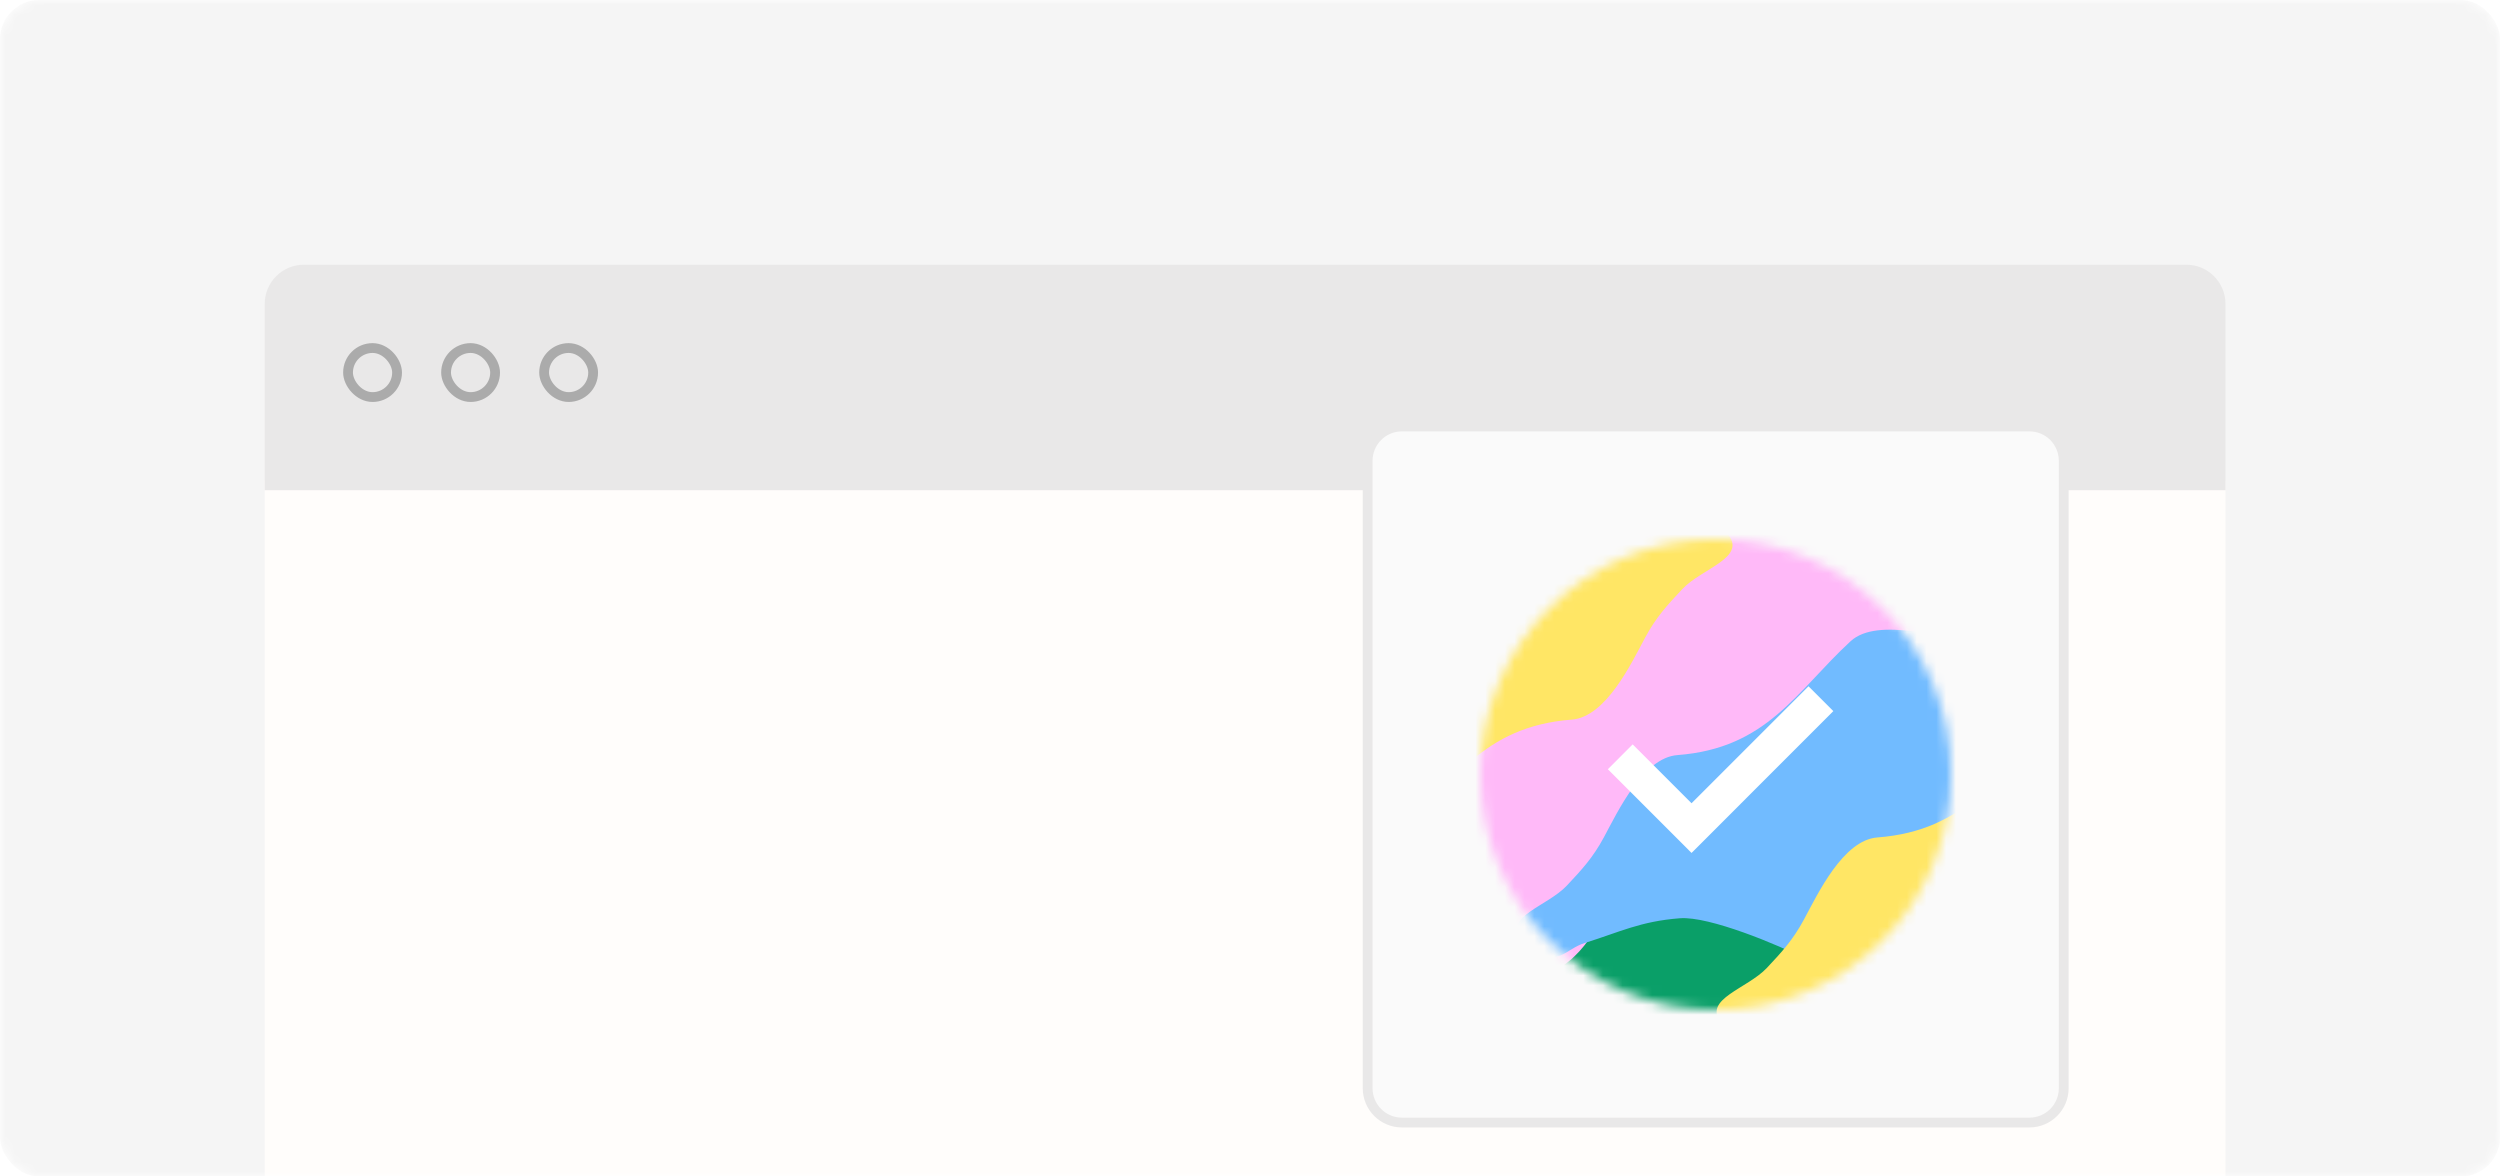 <svg width="255" height="120" viewBox="0 0 255 120" fill="none" xmlns="http://www.w3.org/2000/svg">
<mask id="mask0_18295_23292" style="mask-type:alpha" maskUnits="userSpaceOnUse" x="0" y="0" width="255" height="120">
<rect width="255" height="120" rx="4" fill="#F5F5F5"/>
</mask>
<g mask="url(#mask0_18295_23292)">
<rect width="255" height="120" rx="4" fill="#F5F5F5"/>
<g filter="url(#filter0_dd_18295_23292)">
<path d="M27 43H227V120H27V43Z" fill="#FFFDFB"/>
<path d="M27 25C27 22.791 28.791 21 31 21H223C225.209 21 227 22.791 227 25V44H27V25Z" fill="#E9E8E8"/>
<rect x="35.5" y="29.5" width="5" height="5" rx="2.5" stroke="#ABABAB"/>
<rect x="45.5" y="29.5" width="5" height="5" rx="2.5" stroke="#ABABAB"/>
<rect x="55.5" y="29.5" width="5" height="5" rx="2.5" stroke="#ABABAB"/>
<path d="M139.5 41C139.5 39.067 141.067 37.5 143 37.5H207C208.933 37.5 210.5 39.067 210.5 41V105C210.5 106.933 208.933 108.5 207 108.5H143C141.067 108.5 139.5 106.933 139.5 105V41Z" fill="url(#paint0_linear_18295_23292)" stroke="#E9E8E8"/>
<mask id="mask1_18295_23292" style="mask-type:alpha" maskUnits="userSpaceOnUse" x="151" y="49" width="48" height="48">
<circle cx="175" cy="73" r="24" fill="#D9D9D9"/>
</mask>
<g mask="url(#mask1_18295_23292)">
<g filter="url(#filter1_f_18295_23292)">
<path d="M132.74 51.811C129.416 54.179 128.245 58.394 129.647 62.966C133.151 74.388 136.676 85.811 140.144 97.234C144.177 110.435 148.027 112.652 158.208 112.441C181.611 111.889 205.436 112.611 229.147 112.965C233.243 113.014 235.37 109.168 233.896 104.376C225.867 78.279 217.831 52.163 209.825 26.057C206.629 15.635 192.655 9.119 185.076 14.519L132.74 51.811Z" fill="#FFB9F8"/>
</g>
<g filter="url(#filter2_f_18295_23292)">
<path d="M146.943 105.209C146.785 105.795 146.97 106.508 146.809 107.124C146.648 107.741 146.159 109.346 146.327 109.75C146.571 110.333 146.54 111.322 147.368 111.69C148.168 112.045 149.148 111.717 149.895 111.568C152.638 111.02 155.157 109.781 157.747 108.909C159.057 108.468 160.532 108.44 161.894 108.075C162.558 107.897 162.799 107.483 163.584 107.484C164.338 107.484 164.997 107.244 165.682 107.06C167.339 106.616 169.024 106.854 170.843 106.925C172.851 107.004 175.276 106.053 176.969 105.361C182.381 103.149 185.03 98.096 188.841 94.136C190.319 92.6 191.373 90.703 193.043 89.343C194.803 87.91 197.002 87.296 199.27 86.688C203.138 85.652 207.455 84.659 210.766 82.653C212.3 81.722 213.569 80.617 214.174 78.811C214.826 76.865 212.864 73.197 210.994 71.681C209.956 70.84 207.817 70.48 206.643 70.29C205.397 70.088 204.181 70.036 202.968 70.01C198.442 69.915 194.302 71.549 190.959 73.799C186.762 76.623 181.773 76.248 176.709 77.216C174.28 77.681 172.035 78.52 169.802 79.329C168.322 79.865 167.538 81.747 166.569 82.846C163.844 85.933 162.847 90.215 159.352 92.546C157.729 93.628 155.985 94.64 154.03 95.204C152.966 95.511 151.356 95.924 150.667 96.799C149.385 98.426 147.658 100.178 147.46 102.512C147.387 103.364 147.153 104.425 146.943 105.209Z" fill="#0A9F68"/>
</g>
<g filter="url(#filter3_f_18295_23292)">
<path d="M163.599 79.401C162.485 81.471 161.357 82.695 159.815 84.334C157.831 86.443 153.325 87.492 155.099 89.848C155.404 90.253 155.786 90.623 156.214 90.897C158.981 92.671 159.636 90.807 161.637 90.187C165.146 89.1 167.29 87.972 171.353 87.662C174.339 87.435 181.387 90.367 184.335 91.881C188.727 94.135 192.418 88.681 195.102 86.912C198.969 84.363 200.978 80.927 206.198 80.1C211.37 79.28 216.984 80.522 222.381 81.083C228.352 81.703 232.795 82.087 237.608 78.915C241.693 76.223 239.021 71.177 238.061 67.483C237.116 63.845 230.926 60.822 227.722 58.972C223.577 56.579 220.383 56.578 215.984 56.262C211.088 55.911 207 59.876 202.283 59.537C198.536 59.268 191.572 56.811 188.756 59.41C183.199 64.537 180.267 70.321 171.097 71.019C167.6 71.285 165.02 76.763 163.599 79.401Z" fill="#71BBFF"/>
</g>
<g filter="url(#filter4_f_18295_23292)">
<path d="M167.813 59.02C168.927 56.95 170.055 55.725 171.597 54.087C173.582 51.978 178.087 50.929 176.313 48.573C176.008 48.167 175.627 47.798 175.198 47.523C172.431 45.75 171.776 47.614 169.775 48.234C166.267 49.32 164.122 50.449 160.059 50.759C157.073 50.986 150.025 48.053 147.077 46.54C142.685 44.285 138.994 49.74 136.31 51.509C132.443 54.057 130.434 57.494 125.214 58.321C120.042 59.141 114.428 57.899 109.031 57.338C103.06 56.717 98.617 56.334 93.804 59.506C89.719 62.198 92.392 67.244 93.351 70.938C94.296 74.575 100.486 77.599 103.69 79.449C107.835 81.842 111.03 81.843 115.428 82.159C120.324 82.51 124.412 78.545 129.129 78.884C132.876 79.153 139.84 81.609 142.656 79.011C148.213 73.884 151.145 68.1 160.315 67.401C163.812 67.135 166.393 61.657 167.813 59.02Z" fill="#FFE665"/>
</g>
<g filter="url(#filter5_f_18295_23292)">
<path d="M183.998 87.8C182.883 89.87 181.756 91.095 180.214 92.734C178.229 94.843 173.724 95.892 175.497 98.248C175.803 98.653 176.184 99.022 176.613 99.297C179.379 101.071 180.035 99.207 182.036 98.587C185.544 97.5 187.688 96.371 191.752 96.062C194.738 95.835 201.785 98.767 204.733 100.281C209.125 102.535 212.816 97.081 215.5 95.312C219.367 92.763 221.376 89.327 226.596 88.5C231.769 87.68 237.382 88.921 242.78 89.483C248.75 90.103 253.193 90.487 258.007 87.315C262.091 84.623 259.419 79.577 258.459 75.883C257.514 72.245 251.325 69.222 248.121 67.372C243.976 64.979 240.781 64.978 236.382 64.662C231.486 64.311 227.398 68.275 222.681 67.937C218.935 67.668 211.971 65.211 209.154 67.809C203.597 72.937 200.666 78.721 191.496 79.419C187.999 79.685 185.418 85.163 183.998 87.8Z" fill="#FFE665"/>
</g>
<path fill-rule="evenodd" clip-rule="evenodd" d="M187 66.534L172.537 81L164 72.462L166.533 69.927L172.537 75.932L184.467 64L187 66.534Z" fill="white"/>
</g>
</g>
</g>
<defs>
<filter id="filter0_dd_18295_23292" x="11" y="11" width="232" height="131" filterUnits="userSpaceOnUse" color-interpolation-filters="sRGB">
<feFlood flood-opacity="0" result="BackgroundImageFix"/>
<feColorMatrix in="SourceAlpha" type="matrix" values="0 0 0 0 0 0 0 0 0 0 0 0 0 0 0 0 0 0 127 0" result="hardAlpha"/>
<feOffset dy="6"/>
<feGaussianBlur stdDeviation="8"/>
<feComposite in2="hardAlpha" operator="out"/>
<feColorMatrix type="matrix" values="0 0 0 0 0.196 0 0 0 0 0.188 0 0 0 0 0.184 0 0 0 0.12 0"/>
<feBlend mode="normal" in2="BackgroundImageFix" result="effect1_dropShadow_18295_23292"/>
<feColorMatrix in="SourceAlpha" type="matrix" values="0 0 0 0 0 0 0 0 0 0 0 0 0 0 0 0 0 0 127 0" result="hardAlpha"/>
<feOffset/>
<feGaussianBlur stdDeviation="1"/>
<feComposite in2="hardAlpha" operator="out"/>
<feColorMatrix type="matrix" values="0 0 0 0 0 0 0 0 0 0 0 0 0 0 0 0 0 0 0.1 0"/>
<feBlend mode="normal" in2="effect1_dropShadow_18295_23292" result="effect2_dropShadow_18295_23292"/>
<feBlend mode="normal" in="SourceGraphic" in2="effect2_dropShadow_18295_23292" result="shape"/>
</filter>
<filter id="filter1_f_18295_23292" x="121.064" y="4.578" width="121.299" height="116.387" filterUnits="userSpaceOnUse" color-interpolation-filters="sRGB">
<feFlood flood-opacity="0" result="BackgroundImageFix"/>
<feBlend mode="normal" in="SourceGraphic" in2="BackgroundImageFix" result="shape"/>
<feGaussianBlur stdDeviation="4" result="effect1_foregroundBlur_18295_23292"/>
</filter>
<filter id="filter2_f_18295_23292" x="138.293" y="62.006" width="84.01" height="57.843" filterUnits="userSpaceOnUse" color-interpolation-filters="sRGB">
<feFlood flood-opacity="0" result="BackgroundImageFix"/>
<feBlend mode="normal" in="SourceGraphic" in2="BackgroundImageFix" result="shape"/>
<feGaussianBlur stdDeviation="4" result="effect1_foregroundBlur_18295_23292"/>
</filter>
<filter id="filter3_f_18295_23292" x="146.693" y="48.24" width="101.115" height="52.178" filterUnits="userSpaceOnUse" color-interpolation-filters="sRGB">
<feFlood flood-opacity="0" result="BackgroundImageFix"/>
<feBlend mode="normal" in="SourceGraphic" in2="BackgroundImageFix" result="shape"/>
<feGaussianBlur stdDeviation="4" result="effect1_foregroundBlur_18295_23292"/>
</filter>
<filter id="filter4_f_18295_23292" x="83.603" y="38.002" width="101.115" height="52.178" filterUnits="userSpaceOnUse" color-interpolation-filters="sRGB">
<feFlood flood-opacity="0" result="BackgroundImageFix"/>
<feBlend mode="normal" in="SourceGraphic" in2="BackgroundImageFix" result="shape"/>
<feGaussianBlur stdDeviation="4" result="effect1_foregroundBlur_18295_23292"/>
</filter>
<filter id="filter5_f_18295_23292" x="167.092" y="56.64" width="101.115" height="52.178" filterUnits="userSpaceOnUse" color-interpolation-filters="sRGB">
<feFlood flood-opacity="0" result="BackgroundImageFix"/>
<feBlend mode="normal" in="SourceGraphic" in2="BackgroundImageFix" result="shape"/>
<feGaussianBlur stdDeviation="4" result="effect1_foregroundBlur_18295_23292"/>
</filter>
<linearGradient id="paint0_linear_18295_23292" x1="204.045" y1="40.682" x2="154.136" y2="94.682" gradientUnits="userSpaceOnUse">
<stop stop-color="#FAFAFA"/>
<stop offset="1" stop-color="#FAFAFA"/>
</linearGradient>
</defs>
</svg>

